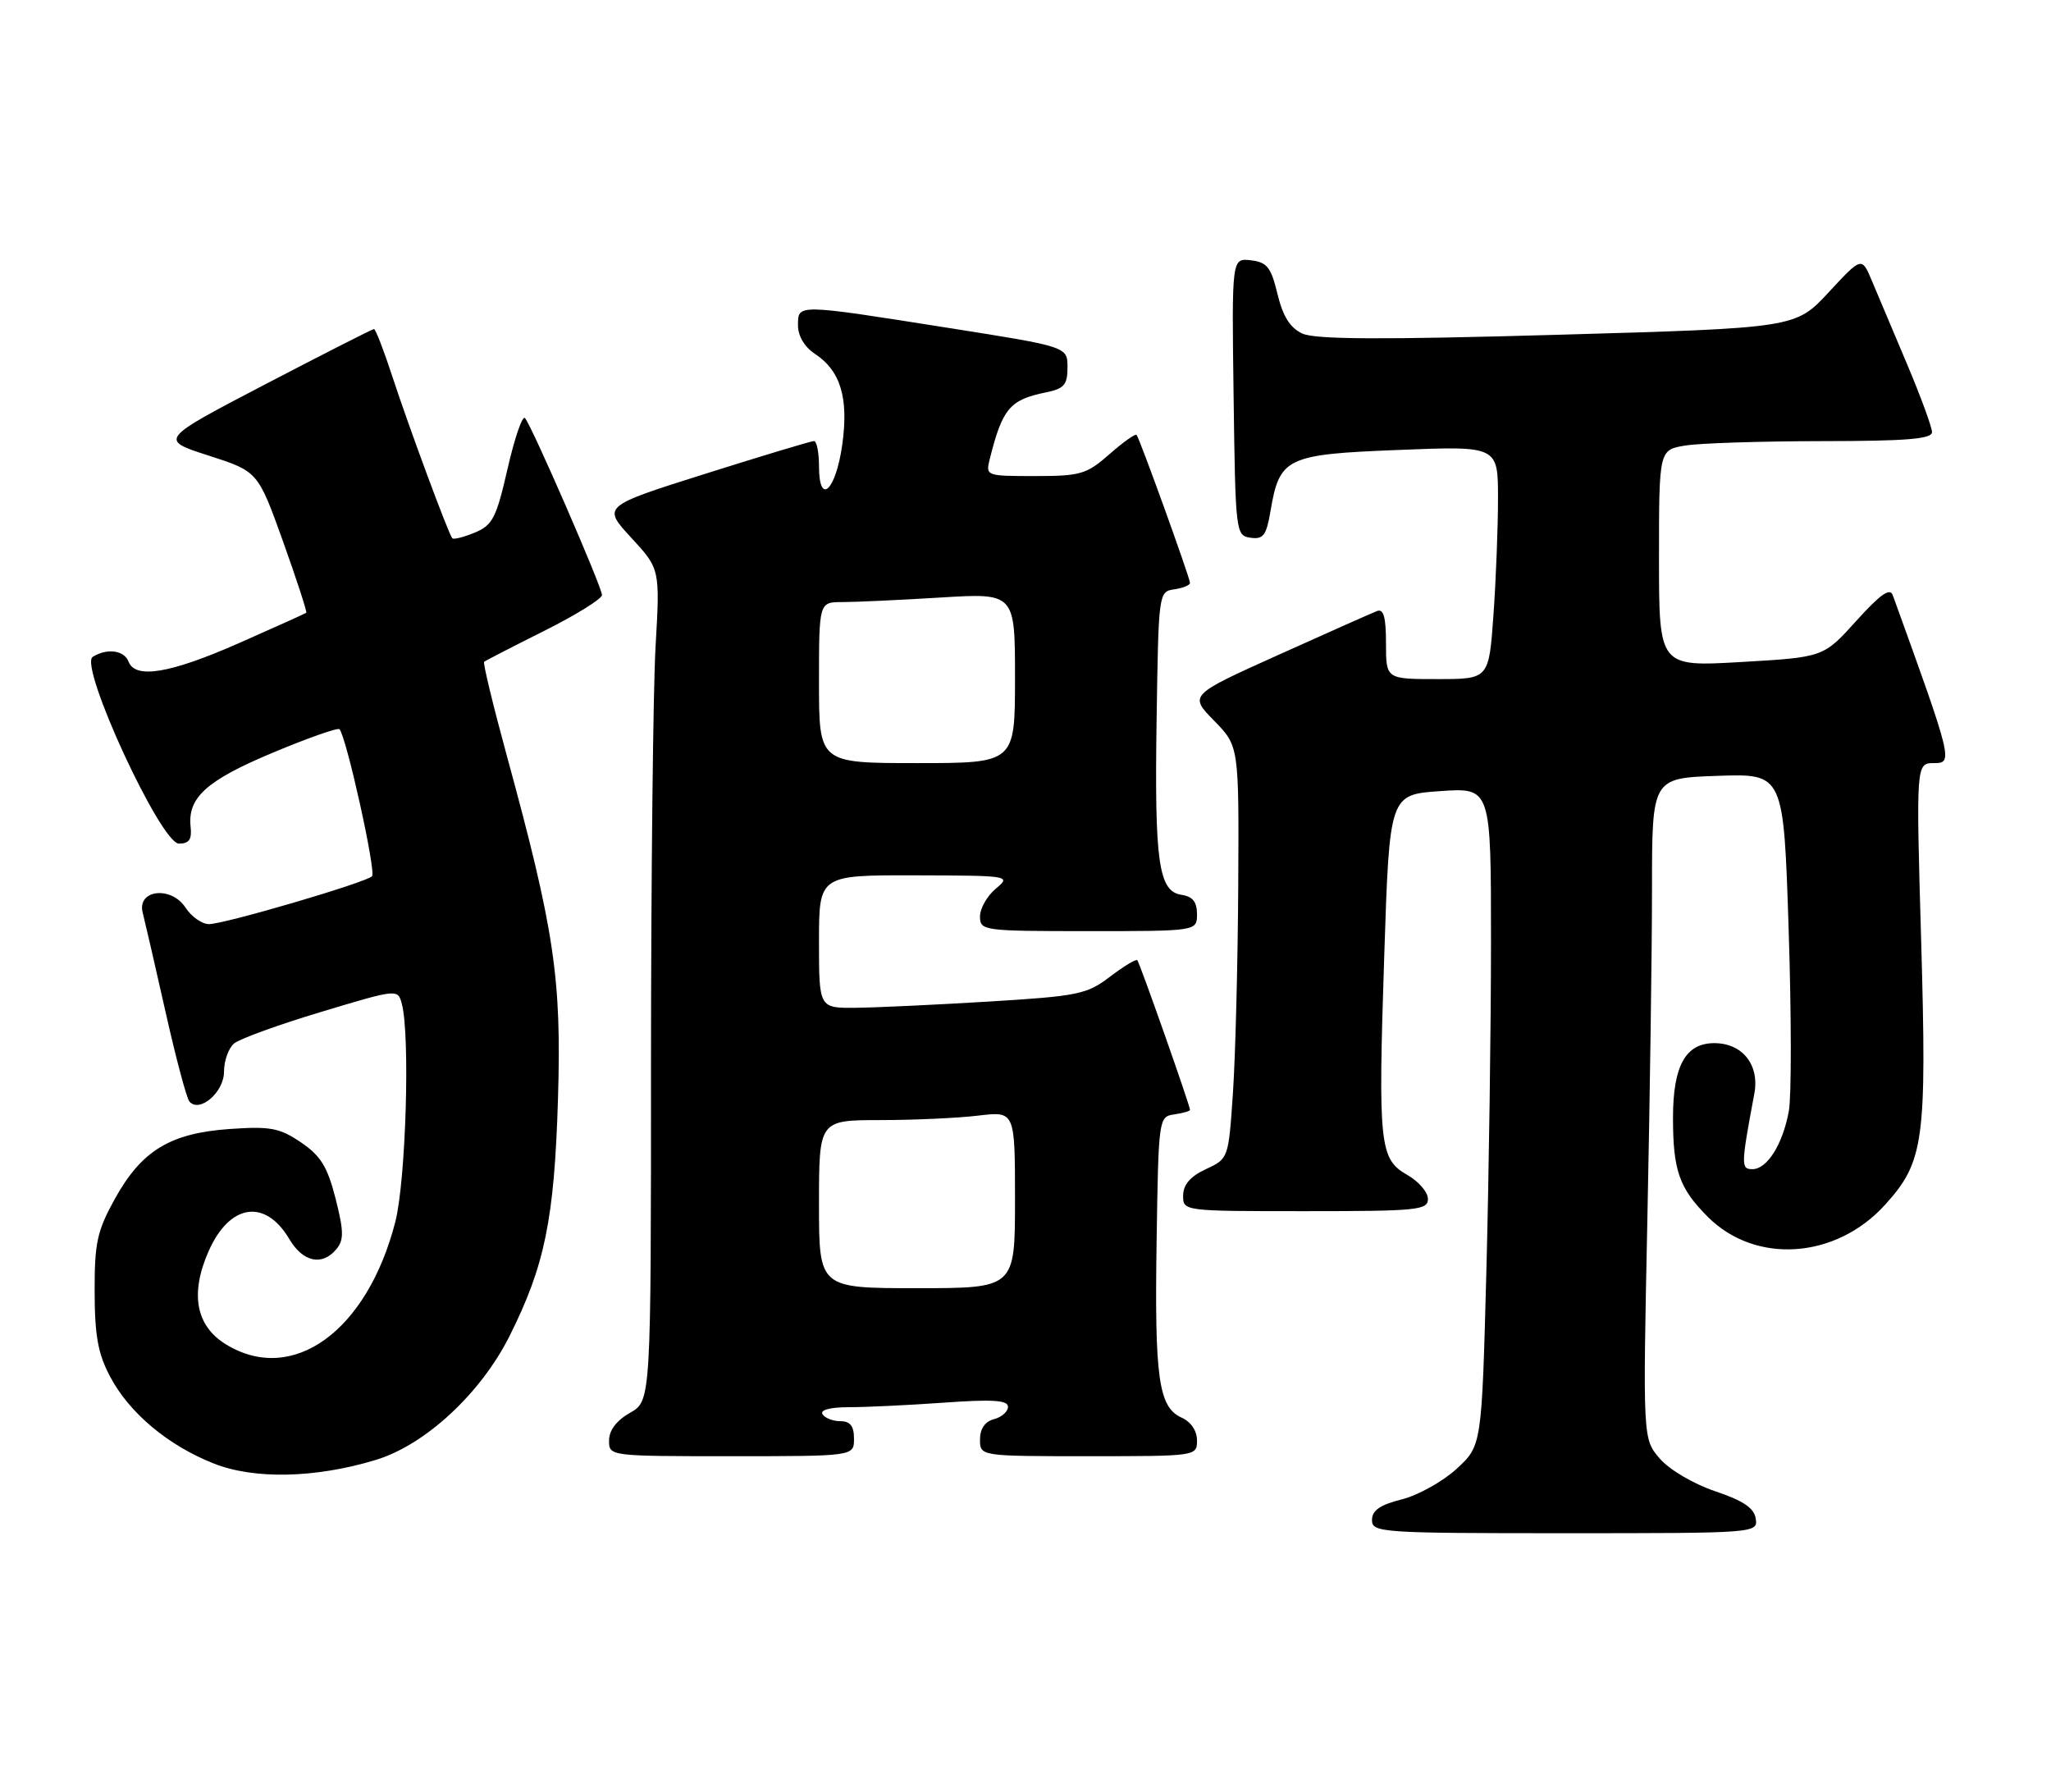 <?xml version="1.0" encoding="UTF-8" standalone="no"?>
<!DOCTYPE svg PUBLIC "-//W3C//DTD SVG 1.1//EN" "http://www.w3.org/Graphics/SVG/1.1/DTD/svg11.dtd" >
<svg xmlns="http://www.w3.org/2000/svg" xmlns:xlink="http://www.w3.org/1999/xlink" version="1.1" viewBox="0 0 293 256">
 <g >
 <path fill="currentColor"
d=" M 250.82 216.92 C 250.59 215.40 249.03 214.35 245.01 213.00 C 241.89 211.94 238.48 209.93 237.10 208.33 C 234.69 205.52 234.69 205.52 235.34 174.10 C 235.70 156.82 236.00 135.58 236.00 126.91 C 236.00 111.14 236.00 111.14 245.40 110.82 C 254.80 110.50 254.80 110.50 255.52 132.70 C 255.92 144.91 255.93 156.61 255.55 158.70 C 254.68 163.45 252.45 167.00 250.35 167.00 C 248.69 167.00 248.70 166.47 250.62 156.21 C 251.39 152.11 248.92 149.00 244.90 149.00 C 240.79 149.00 239.00 152.24 239.00 159.66 C 239.00 167.20 239.89 169.73 243.97 173.81 C 250.79 180.64 262.29 179.85 269.32 172.06 C 274.86 165.93 275.27 162.98 274.45 134.33 C 273.72 109.00 273.72 109.00 276.30 109.00 C 279.03 109.00 278.93 108.59 270.39 85.00 C 270.00 83.91 268.59 84.91 265.18 88.69 C 260.50 93.88 260.50 93.88 248.75 94.56 C 237.00 95.24 237.00 95.24 237.00 79.75 C 237.00 64.26 237.00 64.26 240.75 63.64 C 242.81 63.30 251.59 63.02 260.25 63.01 C 272.38 63.00 276.00 62.71 276.00 61.72 C 276.00 61.02 274.39 56.63 272.42 51.97 C 270.45 47.31 268.19 41.96 267.40 40.08 C 265.96 36.66 265.96 36.66 261.23 41.76 C 256.50 46.85 256.50 46.85 222.50 47.82 C 197.28 48.54 187.87 48.49 186.04 47.64 C 184.30 46.83 183.27 45.19 182.50 42.00 C 181.58 38.17 181.01 37.45 178.69 37.18 C 175.96 36.86 175.96 36.86 176.23 56.68 C 176.49 76.11 176.54 76.51 178.65 76.81 C 180.47 77.07 180.91 76.47 181.49 73.06 C 182.79 65.34 183.71 64.90 199.78 64.27 C 214.00 63.70 214.00 63.70 214.00 71.20 C 214.00 75.32 213.71 82.81 213.35 87.85 C 212.70 97.00 212.70 97.00 205.35 97.00 C 198.00 97.00 198.00 97.00 198.00 91.89 C 198.00 88.16 197.66 86.92 196.72 87.28 C 196.02 87.55 189.69 90.36 182.66 93.53 C 169.87 99.29 169.87 99.29 173.44 102.94 C 177.00 106.58 177.00 106.58 176.89 126.54 C 176.83 137.52 176.49 150.78 176.14 156.00 C 175.50 165.50 175.50 165.50 172.27 167.00 C 170.05 168.03 169.04 169.20 169.02 170.75 C 169.00 173.00 169.01 173.00 186.50 173.00 C 202.50 173.00 204.00 172.85 203.99 171.25 C 203.99 170.29 202.67 168.75 201.05 167.83 C 197.07 165.56 196.86 163.60 197.75 136.50 C 198.50 113.50 198.50 113.50 205.75 113.00 C 213.00 112.50 213.00 112.50 213.00 134.50 C 213.00 146.60 212.70 167.75 212.34 181.50 C 211.68 206.50 211.68 206.50 208.09 209.80 C 206.12 211.61 202.59 213.58 200.25 214.17 C 197.14 214.95 196.00 215.74 196.00 217.12 C 196.00 218.91 197.25 219.00 223.57 219.00 C 250.91 219.00 251.14 218.98 250.82 216.92 Z  M 53.69 208.53 C 60.75 206.39 68.68 199.04 72.80 190.82 C 77.83 180.78 79.19 174.14 79.71 157.00 C 80.24 139.74 79.20 132.82 72.37 107.82 C 70.42 100.68 68.98 94.70 69.16 94.53 C 69.35 94.37 73.21 92.38 77.75 90.11 C 82.29 87.84 86.00 85.53 86.00 84.99 C 86.00 83.87 76.01 60.90 75.00 59.72 C 74.64 59.29 73.52 62.53 72.52 66.91 C 70.90 74.00 70.38 75.01 67.82 76.08 C 66.23 76.73 64.79 77.10 64.61 76.88 C 64.06 76.25 58.40 60.96 56.04 53.75 C 54.83 50.04 53.65 47.00 53.43 47.00 C 53.20 47.00 46.21 50.56 37.88 54.90 C 22.74 62.80 22.74 62.80 29.79 65.07 C 36.84 67.34 36.84 67.34 40.43 77.33 C 42.40 82.83 43.89 87.42 43.75 87.53 C 43.61 87.64 39.28 89.59 34.12 91.87 C 24.29 96.20 19.33 97.03 18.36 94.50 C 17.74 92.87 15.26 92.55 13.24 93.83 C 11.24 95.10 22.97 120.50 25.56 120.50 C 27.02 120.50 27.43 119.90 27.23 118.10 C 26.78 113.93 29.48 111.49 38.93 107.53 C 43.94 105.43 48.25 103.91 48.49 104.16 C 49.46 105.12 53.76 124.53 53.15 125.16 C 52.25 126.07 32.06 132.00 29.85 132.00 C 28.86 132.00 27.35 130.94 26.50 129.64 C 24.43 126.49 19.53 127.08 20.39 130.38 C 20.69 131.55 22.16 137.90 23.64 144.50 C 25.12 151.10 26.66 156.88 27.06 157.34 C 28.51 159.02 32.00 156.01 32.00 153.09 C 32.00 151.52 32.65 149.70 33.45 149.04 C 34.25 148.38 39.84 146.35 45.87 144.54 C 56.80 141.25 56.83 141.25 57.40 143.37 C 58.61 147.86 57.98 168.65 56.47 174.54 C 52.45 190.15 41.82 197.85 32.30 192.04 C 27.98 189.41 27.11 184.79 29.81 178.70 C 32.81 171.92 37.90 171.17 41.34 177.00 C 43.29 180.29 46.03 180.87 48.06 178.42 C 49.14 177.12 49.12 175.86 47.94 171.20 C 46.78 166.66 45.82 165.09 43.00 163.18 C 39.95 161.11 38.64 160.86 32.85 161.26 C 24.33 161.85 20.24 164.33 16.42 171.22 C 13.87 175.83 13.50 177.51 13.52 184.50 C 13.53 190.80 14.00 193.38 15.74 196.65 C 18.48 201.83 23.98 206.44 30.50 209.03 C 36.28 211.34 45.06 211.15 53.69 208.53 Z  M 122.00 205.50 C 122.00 203.69 121.46 203.00 120.06 203.00 C 118.99 203.00 117.84 202.55 117.50 202.00 C 117.12 201.39 118.61 201.00 121.29 201.00 C 123.71 201.00 129.81 200.71 134.85 200.35 C 141.82 199.85 144.00 200.00 144.00 200.94 C 144.00 201.63 143.10 202.42 142.00 202.71 C 140.71 203.05 140.00 204.07 140.00 205.62 C 140.00 208.00 140.00 208.00 155.50 208.00 C 170.93 208.00 171.00 207.99 171.00 205.74 C 171.00 204.37 170.13 203.08 168.80 202.49 C 165.51 201.01 164.93 196.87 165.23 177.27 C 165.50 159.70 165.53 159.50 167.75 159.18 C 168.99 159.00 170.00 158.71 170.00 158.53 C 170.00 157.91 162.81 137.50 162.47 137.15 C 162.28 136.96 160.53 138.02 158.57 139.51 C 155.27 142.03 154.03 142.28 141.26 143.06 C 133.69 143.52 125.14 143.92 122.25 143.95 C 117.00 144.00 117.00 144.00 117.00 134.50 C 117.00 125.00 117.00 125.00 130.75 125.03 C 144.33 125.07 144.47 125.09 142.25 126.94 C 141.01 127.98 140.00 129.76 140.00 130.91 C 140.00 132.94 140.44 133.00 155.50 133.00 C 171.00 133.00 171.00 133.00 171.00 130.57 C 171.00 128.83 170.38 128.05 168.81 127.82 C 165.51 127.34 164.92 123.23 165.23 102.77 C 165.50 84.68 165.52 84.50 167.75 84.18 C 168.99 84.00 170.00 83.59 170.00 83.26 C 170.00 82.56 162.83 62.69 162.37 62.12 C 162.21 61.91 160.46 63.14 158.50 64.87 C 155.22 67.75 154.36 68.00 147.86 68.00 C 140.84 68.00 140.79 67.98 141.40 65.54 C 143.21 58.35 144.25 57.10 149.41 56.05 C 152.02 55.52 152.50 54.96 152.50 52.47 C 152.50 49.52 152.50 49.52 135.50 46.84 C 113.68 43.39 114.00 43.40 114.00 46.48 C 114.00 47.99 114.94 49.57 116.40 50.53 C 120.08 52.94 121.26 56.84 120.32 63.53 C 119.39 70.13 117.00 72.33 117.00 66.58 C 117.00 64.61 116.67 63.00 116.28 63.00 C 115.88 63.00 108.91 65.10 100.80 67.66 C 86.04 72.32 86.04 72.32 90.17 76.80 C 94.29 81.27 94.29 81.27 93.65 92.39 C 93.30 98.50 93.01 125.23 93.00 151.80 C 93.00 200.09 93.00 200.09 90.01 201.80 C 88.08 202.89 87.01 204.30 87.01 205.75 C 87.00 208.00 87.02 208.00 104.50 208.00 C 122.00 208.00 122.00 208.00 122.00 205.50 Z  M 117.00 172.00 C 117.00 160.00 117.00 160.00 125.75 159.99 C 130.56 159.99 136.86 159.70 139.75 159.35 C 145.00 158.72 145.00 158.72 145.00 171.36 C 145.00 184.00 145.00 184.00 131.00 184.00 C 117.00 184.00 117.00 184.00 117.00 172.00 Z  M 117.00 97.50 C 117.00 86.00 117.00 86.00 120.34 86.00 C 122.18 86.00 128.48 85.71 134.34 85.35 C 145.00 84.70 145.00 84.70 145.00 96.85 C 145.00 109.00 145.00 109.00 131.00 109.00 C 117.00 109.00 117.00 109.00 117.00 97.50 Z "/>
</g>
</svg>
